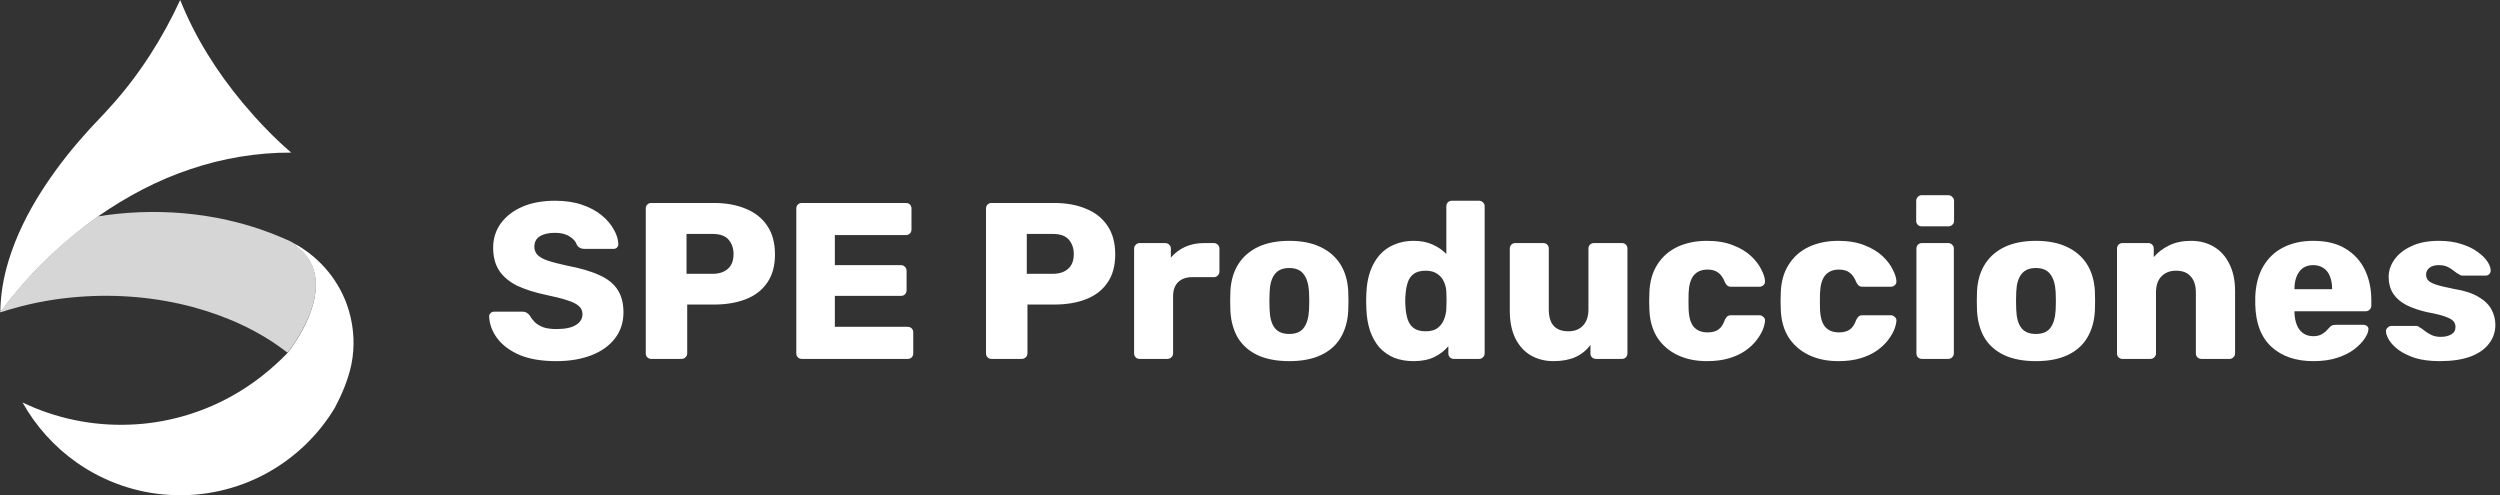 <svg width="202" height="40" viewBox="0 0 202 40" fill="none" xmlns="http://www.w3.org/2000/svg">
<rect x="0" y="0" width="202" height="40" fill="#333333" stroke="none"/>
<g clip-path="url(#clip0_196_974)">
<path d="M8.6 17.38C13.32 16.75 18.24 17.28 22.64 19.14C23 19.31 23.38 19.43 23.72 19.64C23.78 19.78 23.92 19.85 24.03 19.94C24.73 20.47 25.26 21.25 25.43 22.11C25.66 23.16 25.44 24.26 25.07 25.26C24.64 26.41 24 27.48 23.26 28.47H23.19C20.97 26.74 18.36 25.57 15.66 24.83C12.62 24.01 9.44 23.74 6.3 23.99C4.52 24.13 2.74 24.44 1.02 24.94C0.67 25.02 0.33 25.17 -0.01 25.24C-0.01 25.22 0.01 25.17 0.01 25.15C0.04 25.13 0.1 25.1 0.13 25.08C2.29 22.14 4.96 19.58 7.94 17.47C8.17 17.47 8.38 17.41 8.6 17.38Z" fill="white" fill-opacity="0.8"/>
<path d="M8.989 8.55C11.279 6.01 13.129 3.1 14.559 0C15.769 3.03 17.529 5.81 19.619 8.32C20.819 9.75 22.109 11.11 23.529 12.33C20.769 12.32 18.019 12.78 15.409 13.66C12.749 14.54 10.249 15.87 7.959 17.46C4.989 19.58 2.309 22.13 0.149 25.07C0.119 25.09 0.059 25.12 0.029 25.14C0.049 23.76 0.289 22.39 0.689 21.08C1.299 19.07 2.249 17.18 3.379 15.41C4.369 13.87 5.479 12.41 6.699 11.04C7.419 10.19 8.239 9.41 8.989 8.55Z" fill="white"/>
<path d="M23.72 19.65C25.87 20.78 27.53 22.8 28.2 25.14C28.61 26.54 28.68 28.03 28.39 29.46C28.13 30.68 27.64 31.84 27.06 32.94C25.73 35.16 23.8 37.01 21.52 38.25C19.16 39.54 16.43 40.15 13.75 39.99C11.04 39.85 8.39 38.92 6.18 37.36C4.39 36.1 2.89 34.43 1.82 32.52C4.5 33.81 7.5 34.43 10.48 34.31C13.34 34.21 16.16 33.42 18.66 32.04C20.37 31.1 21.91 29.89 23.26 28.49C24 27.51 24.64 26.44 25.07 25.28C25.44 24.28 25.65 23.19 25.43 22.13C25.25 21.26 24.73 20.49 24.03 19.96C23.92 19.86 23.78 19.78 23.72 19.65Z" fill="white"/>
</g>
<path d="M44.958 29.18C43.758 29.18 42.762 29.012 41.97 28.676C41.178 28.328 40.578 27.878 40.17 27.326C39.762 26.774 39.546 26.186 39.522 25.562C39.522 25.466 39.558 25.382 39.63 25.31C39.714 25.226 39.81 25.184 39.918 25.184H42.186C42.354 25.184 42.48 25.214 42.564 25.274C42.66 25.334 42.744 25.412 42.816 25.508C42.912 25.688 43.044 25.862 43.212 26.03C43.392 26.198 43.62 26.336 43.896 26.444C44.184 26.54 44.538 26.588 44.958 26.588C45.654 26.588 46.176 26.48 46.524 26.264C46.884 26.048 47.064 25.754 47.064 25.382C47.064 25.118 46.968 24.902 46.776 24.734C46.584 24.554 46.272 24.398 45.84 24.266C45.42 24.122 44.856 23.978 44.148 23.834C43.236 23.642 42.456 23.396 41.808 23.096C41.172 22.784 40.686 22.382 40.35 21.89C40.014 21.386 39.846 20.762 39.846 20.018C39.846 19.286 40.05 18.632 40.458 18.056C40.878 17.48 41.46 17.03 42.204 16.706C42.948 16.382 43.83 16.22 44.85 16.22C45.678 16.22 46.404 16.328 47.028 16.544C47.664 16.76 48.198 17.048 48.63 17.408C49.062 17.768 49.386 18.152 49.602 18.56C49.83 18.956 49.95 19.346 49.962 19.73C49.962 19.826 49.926 19.916 49.854 20C49.782 20.072 49.692 20.108 49.584 20.108H47.208C47.076 20.108 46.962 20.084 46.866 20.036C46.77 19.988 46.686 19.91 46.614 19.802C46.542 19.538 46.35 19.31 46.038 19.118C45.738 18.914 45.342 18.812 44.85 18.812C44.322 18.812 43.908 18.908 43.608 19.1C43.32 19.28 43.176 19.562 43.176 19.946C43.176 20.186 43.254 20.396 43.41 20.576C43.578 20.756 43.848 20.912 44.22 21.044C44.604 21.176 45.126 21.314 45.786 21.458C46.878 21.662 47.76 21.92 48.432 22.232C49.104 22.532 49.596 22.928 49.908 23.42C50.22 23.9 50.376 24.506 50.376 25.238C50.376 26.054 50.142 26.762 49.674 27.362C49.218 27.95 48.582 28.4 47.766 28.712C46.95 29.024 46.014 29.18 44.958 29.18ZM52.628 29C52.496 29 52.388 28.958 52.304 28.874C52.22 28.79 52.178 28.682 52.178 28.55V16.85C52.178 16.718 52.22 16.61 52.304 16.526C52.388 16.442 52.496 16.4 52.628 16.4H57.668C58.664 16.4 59.528 16.556 60.26 16.868C61.004 17.168 61.58 17.624 61.988 18.236C62.408 18.848 62.618 19.622 62.618 20.558C62.618 21.482 62.408 22.244 61.988 22.844C61.58 23.444 61.004 23.888 60.26 24.176C59.528 24.464 58.664 24.608 57.668 24.608H55.526V28.55C55.526 28.682 55.478 28.79 55.382 28.874C55.298 28.958 55.19 29 55.058 29H52.628ZM55.472 22.124H57.578C58.094 22.124 58.502 21.992 58.802 21.728C59.114 21.464 59.27 21.062 59.27 20.522C59.27 20.066 59.138 19.682 58.874 19.37C58.61 19.058 58.178 18.902 57.578 18.902H55.472V22.124ZM64.792 29C64.66 29 64.552 28.958 64.468 28.874C64.384 28.79 64.342 28.682 64.342 28.55V16.85C64.342 16.718 64.384 16.61 64.468 16.526C64.552 16.442 64.66 16.4 64.792 16.4H73.198C73.33 16.4 73.438 16.442 73.522 16.526C73.606 16.61 73.648 16.718 73.648 16.85V18.542C73.648 18.674 73.606 18.782 73.522 18.866C73.438 18.95 73.33 18.992 73.198 18.992H67.456V21.422H72.802C72.934 21.422 73.042 21.47 73.126 21.566C73.21 21.65 73.252 21.758 73.252 21.89V23.456C73.252 23.576 73.21 23.684 73.126 23.78C73.042 23.864 72.934 23.906 72.802 23.906H67.456V26.408H73.342C73.474 26.408 73.582 26.45 73.666 26.534C73.75 26.618 73.792 26.726 73.792 26.858V28.55C73.792 28.682 73.75 28.79 73.666 28.874C73.582 28.958 73.474 29 73.342 29H64.792ZM80.12 29C79.988 29 79.88 28.958 79.796 28.874C79.712 28.79 79.67 28.682 79.67 28.55V16.85C79.67 16.718 79.712 16.61 79.796 16.526C79.88 16.442 79.988 16.4 80.12 16.4H85.16C86.156 16.4 87.02 16.556 87.752 16.868C88.496 17.168 89.072 17.624 89.48 18.236C89.9 18.848 90.11 19.622 90.11 20.558C90.11 21.482 89.9 22.244 89.48 22.844C89.072 23.444 88.496 23.888 87.752 24.176C87.02 24.464 86.156 24.608 85.16 24.608H83.018V28.55C83.018 28.682 82.97 28.79 82.874 28.874C82.79 28.958 82.682 29 82.55 29H80.12ZM82.964 22.124H85.07C85.586 22.124 85.994 21.992 86.294 21.728C86.606 21.464 86.762 21.062 86.762 20.522C86.762 20.066 86.63 19.682 86.366 19.37C86.102 19.058 85.67 18.902 85.07 18.902H82.964V22.124ZM92.086 29C91.954 29 91.846 28.958 91.762 28.874C91.678 28.79 91.636 28.682 91.636 28.55V20.09C91.636 19.97 91.678 19.868 91.762 19.784C91.846 19.688 91.954 19.64 92.086 19.64H94.156C94.288 19.64 94.396 19.688 94.48 19.784C94.564 19.868 94.606 19.97 94.606 20.09V20.81C94.93 20.438 95.314 20.15 95.758 19.946C96.214 19.742 96.724 19.64 97.288 19.64H98.08C98.2 19.64 98.302 19.682 98.386 19.766C98.482 19.85 98.53 19.958 98.53 20.09V21.944C98.53 22.064 98.482 22.172 98.386 22.268C98.302 22.352 98.2 22.394 98.08 22.394H96.334C95.842 22.394 95.458 22.532 95.182 22.808C94.918 23.072 94.786 23.45 94.786 23.942V28.55C94.786 28.682 94.738 28.79 94.642 28.874C94.558 28.958 94.45 29 94.318 29H92.086ZM104.168 29.18C103.16 29.18 102.308 29.018 101.612 28.694C100.928 28.37 100.4 27.908 100.028 27.308C99.668 26.696 99.464 25.97 99.416 25.13C99.404 24.89 99.398 24.62 99.398 24.32C99.398 24.008 99.404 23.738 99.416 23.51C99.464 22.658 99.68 21.932 100.064 21.332C100.448 20.732 100.982 20.27 101.666 19.946C102.362 19.622 103.196 19.46 104.168 19.46C105.152 19.46 105.986 19.622 106.67 19.946C107.366 20.27 107.906 20.732 108.29 21.332C108.674 21.932 108.89 22.658 108.938 23.51C108.95 23.738 108.956 24.008 108.956 24.32C108.956 24.62 108.95 24.89 108.938 25.13C108.89 25.97 108.68 26.696 108.308 27.308C107.948 27.908 107.42 28.37 106.724 28.694C106.04 29.018 105.188 29.18 104.168 29.18ZM104.168 26.984C104.708 26.984 105.098 26.822 105.338 26.498C105.59 26.174 105.734 25.688 105.77 25.04C105.782 24.86 105.788 24.62 105.788 24.32C105.788 24.02 105.782 23.78 105.77 23.6C105.734 22.964 105.59 22.484 105.338 22.16C105.098 21.824 104.708 21.656 104.168 21.656C103.64 21.656 103.25 21.824 102.998 22.16C102.746 22.484 102.608 22.964 102.584 23.6C102.572 23.78 102.566 24.02 102.566 24.32C102.566 24.62 102.572 24.86 102.584 25.04C102.608 25.688 102.746 26.174 102.998 26.498C103.25 26.822 103.64 26.984 104.168 26.984ZM114.218 29.18C113.642 29.18 113.12 29.09 112.652 28.91C112.196 28.718 111.8 28.442 111.464 28.082C111.14 27.71 110.888 27.266 110.708 26.75C110.528 26.222 110.426 25.622 110.402 24.95C110.39 24.71 110.384 24.5 110.384 24.32C110.384 24.128 110.39 23.918 110.402 23.69C110.426 23.042 110.528 22.46 110.708 21.944C110.888 21.428 111.14 20.984 111.464 20.612C111.788 20.24 112.184 19.958 112.652 19.766C113.12 19.562 113.642 19.46 114.218 19.46C114.818 19.46 115.334 19.562 115.766 19.766C116.198 19.958 116.564 20.21 116.864 20.522V16.67C116.864 16.538 116.906 16.43 116.99 16.346C117.074 16.262 117.182 16.22 117.314 16.22H119.51C119.63 16.22 119.732 16.262 119.816 16.346C119.912 16.43 119.96 16.538 119.96 16.67V28.55C119.96 28.682 119.912 28.79 119.816 28.874C119.732 28.958 119.63 29 119.51 29H117.476C117.344 29 117.236 28.958 117.152 28.874C117.068 28.79 117.026 28.682 117.026 28.55V27.974C116.738 28.322 116.366 28.61 115.91 28.838C115.454 29.066 114.89 29.18 114.218 29.18ZM115.19 26.768C115.598 26.768 115.916 26.684 116.144 26.516C116.384 26.336 116.558 26.108 116.666 25.832C116.786 25.556 116.852 25.256 116.864 24.932C116.876 24.692 116.882 24.464 116.882 24.248C116.882 24.032 116.876 23.81 116.864 23.582C116.852 23.282 116.786 23.006 116.666 22.754C116.546 22.49 116.366 22.28 116.126 22.124C115.886 21.956 115.574 21.872 115.19 21.872C114.794 21.872 114.476 21.956 114.236 22.124C114.008 22.292 113.846 22.52 113.75 22.808C113.654 23.096 113.594 23.414 113.57 23.762C113.534 24.134 113.534 24.506 113.57 24.878C113.594 25.226 113.654 25.544 113.75 25.832C113.846 26.12 114.008 26.348 114.236 26.516C114.476 26.684 114.794 26.768 115.19 26.768ZM125.52 29.18C124.836 29.18 124.224 29.024 123.684 28.712C123.156 28.4 122.742 27.944 122.442 27.344C122.142 26.732 121.992 25.988 121.992 25.112V20.09C121.992 19.958 122.034 19.85 122.118 19.766C122.202 19.682 122.31 19.64 122.442 19.64H124.692C124.824 19.64 124.932 19.682 125.016 19.766C125.1 19.85 125.142 19.958 125.142 20.09V25.004C125.142 26.18 125.67 26.768 126.726 26.768C127.218 26.768 127.608 26.618 127.896 26.318C128.196 26.006 128.346 25.568 128.346 25.004V20.09C128.346 19.958 128.388 19.85 128.472 19.766C128.556 19.682 128.664 19.64 128.796 19.64H131.046C131.178 19.64 131.286 19.682 131.37 19.766C131.454 19.85 131.496 19.958 131.496 20.09V28.55C131.496 28.682 131.454 28.79 131.37 28.874C131.286 28.958 131.178 29 131.046 29H128.958C128.838 29 128.73 28.958 128.634 28.874C128.55 28.79 128.508 28.682 128.508 28.55V27.866C128.196 28.298 127.788 28.628 127.284 28.856C126.792 29.072 126.204 29.18 125.52 29.18ZM137.915 29.18C137.027 29.18 136.241 29.018 135.557 28.694C134.873 28.37 134.327 27.902 133.919 27.29C133.523 26.666 133.307 25.922 133.271 25.058C133.259 24.866 133.253 24.626 133.253 24.338C133.253 24.038 133.259 23.792 133.271 23.6C133.307 22.724 133.523 21.98 133.919 21.368C134.315 20.744 134.855 20.27 135.539 19.946C136.235 19.622 137.027 19.46 137.915 19.46C138.743 19.46 139.451 19.58 140.039 19.82C140.627 20.048 141.107 20.336 141.479 20.684C141.851 21.032 142.127 21.392 142.307 21.764C142.499 22.124 142.601 22.442 142.613 22.718C142.625 22.838 142.583 22.946 142.487 23.042C142.391 23.126 142.283 23.168 142.163 23.168H139.877C139.745 23.168 139.643 23.138 139.571 23.078C139.499 23.018 139.433 22.928 139.373 22.808C139.229 22.436 139.043 22.172 138.815 22.016C138.599 21.86 138.317 21.782 137.969 21.782C137.489 21.782 137.117 21.938 136.853 22.25C136.601 22.562 136.463 23.042 136.439 23.69C136.427 24.17 136.427 24.596 136.439 24.968C136.463 25.628 136.601 26.108 136.853 26.408C137.117 26.708 137.489 26.858 137.969 26.858C138.341 26.858 138.635 26.78 138.851 26.624C139.067 26.468 139.241 26.204 139.373 25.832C139.433 25.712 139.499 25.622 139.571 25.562C139.643 25.502 139.745 25.472 139.877 25.472H142.163C142.283 25.472 142.391 25.52 142.487 25.616C142.583 25.7 142.625 25.802 142.613 25.922C142.601 26.126 142.541 26.366 142.433 26.642C142.325 26.906 142.157 27.188 141.929 27.488C141.701 27.788 141.401 28.07 141.029 28.334C140.669 28.586 140.231 28.79 139.715 28.946C139.199 29.102 138.599 29.18 137.915 29.18ZM148.532 29.18C147.644 29.18 146.858 29.018 146.174 28.694C145.49 28.37 144.944 27.902 144.536 27.29C144.14 26.666 143.924 25.922 143.888 25.058C143.876 24.866 143.87 24.626 143.87 24.338C143.87 24.038 143.876 23.792 143.888 23.6C143.924 22.724 144.14 21.98 144.536 21.368C144.932 20.744 145.472 20.27 146.156 19.946C146.852 19.622 147.644 19.46 148.532 19.46C149.36 19.46 150.068 19.58 150.656 19.82C151.244 20.048 151.724 20.336 152.096 20.684C152.468 21.032 152.744 21.392 152.924 21.764C153.116 22.124 153.218 22.442 153.23 22.718C153.242 22.838 153.2 22.946 153.104 23.042C153.008 23.126 152.9 23.168 152.78 23.168H150.494C150.362 23.168 150.26 23.138 150.188 23.078C150.116 23.018 150.05 22.928 149.99 22.808C149.846 22.436 149.66 22.172 149.432 22.016C149.216 21.86 148.934 21.782 148.586 21.782C148.106 21.782 147.734 21.938 147.47 22.25C147.218 22.562 147.08 23.042 147.056 23.69C147.044 24.17 147.044 24.596 147.056 24.968C147.08 25.628 147.218 26.108 147.47 26.408C147.734 26.708 148.106 26.858 148.586 26.858C148.958 26.858 149.252 26.78 149.468 26.624C149.684 26.468 149.858 26.204 149.99 25.832C150.05 25.712 150.116 25.622 150.188 25.562C150.26 25.502 150.362 25.472 150.494 25.472H152.78C152.9 25.472 153.008 25.52 153.104 25.616C153.2 25.7 153.242 25.802 153.23 25.922C153.218 26.126 153.158 26.366 153.05 26.642C152.942 26.906 152.774 27.188 152.546 27.488C152.318 27.788 152.018 28.07 151.646 28.334C151.286 28.586 150.848 28.79 150.332 28.946C149.816 29.102 149.216 29.18 148.532 29.18ZM155.297 29C155.165 29 155.057 28.958 154.973 28.874C154.889 28.79 154.847 28.682 154.847 28.55V20.09C154.847 19.958 154.889 19.85 154.973 19.766C155.057 19.682 155.165 19.64 155.297 19.64H157.421C157.541 19.64 157.643 19.682 157.727 19.766C157.823 19.85 157.871 19.958 157.871 20.09V28.55C157.871 28.682 157.823 28.79 157.727 28.874C157.643 28.958 157.541 29 157.421 29H155.297ZM155.279 18.29C155.147 18.29 155.039 18.248 154.955 18.164C154.871 18.08 154.829 17.972 154.829 17.84V16.238C154.829 16.106 154.871 15.998 154.955 15.914C155.039 15.818 155.147 15.77 155.279 15.77H157.421C157.553 15.77 157.661 15.818 157.745 15.914C157.841 15.998 157.889 16.106 157.889 16.238V17.84C157.889 17.972 157.841 18.08 157.745 18.164C157.661 18.248 157.553 18.29 157.421 18.29H155.279ZM164.496 29.18C163.488 29.18 162.636 29.018 161.94 28.694C161.256 28.37 160.728 27.908 160.356 27.308C159.996 26.696 159.792 25.97 159.744 25.13C159.732 24.89 159.726 24.62 159.726 24.32C159.726 24.008 159.732 23.738 159.744 23.51C159.792 22.658 160.008 21.932 160.392 21.332C160.776 20.732 161.31 20.27 161.994 19.946C162.69 19.622 163.524 19.46 164.496 19.46C165.48 19.46 166.314 19.622 166.998 19.946C167.694 20.27 168.234 20.732 168.618 21.332C169.002 21.932 169.218 22.658 169.266 23.51C169.278 23.738 169.284 24.008 169.284 24.32C169.284 24.62 169.278 24.89 169.266 25.13C169.218 25.97 169.008 26.696 168.636 27.308C168.276 27.908 167.748 28.37 167.052 28.694C166.368 29.018 165.516 29.18 164.496 29.18ZM164.496 26.984C165.036 26.984 165.426 26.822 165.666 26.498C165.918 26.174 166.062 25.688 166.098 25.04C166.11 24.86 166.116 24.62 166.116 24.32C166.116 24.02 166.11 23.78 166.098 23.6C166.062 22.964 165.918 22.484 165.666 22.16C165.426 21.824 165.036 21.656 164.496 21.656C163.968 21.656 163.578 21.824 163.326 22.16C163.074 22.484 162.936 22.964 162.912 23.6C162.9 23.78 162.894 24.02 162.894 24.32C162.894 24.62 162.9 24.86 162.912 25.04C162.936 25.688 163.074 26.174 163.326 26.498C163.578 26.822 163.968 26.984 164.496 26.984ZM171.504 29C171.372 29 171.264 28.958 171.18 28.874C171.096 28.79 171.054 28.682 171.054 28.55V20.09C171.054 19.958 171.096 19.85 171.18 19.766C171.264 19.682 171.372 19.64 171.504 19.64H173.574C173.706 19.64 173.814 19.682 173.898 19.766C173.982 19.85 174.024 19.958 174.024 20.09V20.774C174.336 20.402 174.744 20.09 175.248 19.838C175.752 19.586 176.346 19.46 177.03 19.46C177.726 19.46 178.338 19.616 178.866 19.928C179.406 20.24 179.826 20.702 180.126 21.314C180.438 21.914 180.594 22.652 180.594 23.528V28.55C180.594 28.682 180.546 28.79 180.45 28.874C180.366 28.958 180.264 29 180.144 29H177.876C177.756 29 177.648 28.958 177.552 28.874C177.468 28.79 177.426 28.682 177.426 28.55V23.636C177.426 23.072 177.288 22.64 177.012 22.34C176.748 22.028 176.352 21.872 175.824 21.872C175.332 21.872 174.936 22.028 174.636 22.34C174.348 22.64 174.204 23.072 174.204 23.636V28.55C174.204 28.682 174.156 28.79 174.06 28.874C173.976 28.958 173.874 29 173.754 29H171.504ZM186.923 29.18C185.507 29.18 184.379 28.796 183.539 28.028C182.699 27.26 182.261 26.12 182.225 24.608C182.225 24.524 182.225 24.416 182.225 24.284C182.225 24.152 182.225 24.05 182.225 23.978C182.261 23.03 182.471 22.22 182.855 21.548C183.251 20.864 183.791 20.348 184.475 20C185.171 19.64 185.981 19.46 186.905 19.46C187.961 19.46 188.831 19.67 189.515 20.09C190.211 20.51 190.733 21.08 191.081 21.8C191.429 22.52 191.603 23.342 191.603 24.266V24.698C191.603 24.83 191.555 24.938 191.459 25.022C191.375 25.106 191.273 25.148 191.153 25.148H185.393C185.393 25.16 185.393 25.178 185.393 25.202C185.393 25.226 185.393 25.25 185.393 25.274C185.405 25.622 185.465 25.94 185.573 26.228C185.681 26.516 185.849 26.744 186.077 26.912C186.305 27.08 186.581 27.164 186.905 27.164C187.145 27.164 187.343 27.128 187.499 27.056C187.667 26.972 187.805 26.882 187.913 26.786C188.021 26.678 188.105 26.588 188.165 26.516C188.273 26.396 188.357 26.324 188.417 26.3C188.489 26.264 188.597 26.246 188.741 26.246H190.973C191.093 26.246 191.189 26.282 191.261 26.354C191.345 26.414 191.381 26.504 191.369 26.624C191.357 26.828 191.255 27.074 191.063 27.362C190.871 27.65 190.589 27.938 190.217 28.226C189.857 28.502 189.401 28.73 188.849 28.91C188.297 29.09 187.655 29.18 186.923 29.18ZM185.393 23.366H188.435V23.33C188.435 22.946 188.375 22.61 188.255 22.322C188.147 22.034 187.973 21.812 187.733 21.656C187.505 21.5 187.229 21.422 186.905 21.422C186.581 21.422 186.305 21.5 186.077 21.656C185.861 21.812 185.693 22.034 185.573 22.322C185.453 22.61 185.393 22.946 185.393 23.33V23.366ZM197.143 29.18C196.363 29.18 195.697 29.096 195.145 28.928C194.605 28.748 194.161 28.532 193.813 28.28C193.477 28.028 193.225 27.77 193.057 27.506C192.889 27.23 192.799 26.996 192.787 26.804C192.775 26.672 192.817 26.564 192.913 26.48C193.009 26.384 193.111 26.336 193.219 26.336H195.271C195.307 26.336 195.337 26.342 195.361 26.354C195.385 26.366 195.421 26.39 195.469 26.426C195.625 26.51 195.781 26.618 195.937 26.75C196.093 26.87 196.273 26.978 196.477 27.074C196.681 27.17 196.927 27.218 197.215 27.218C197.551 27.218 197.833 27.152 198.061 27.02C198.289 26.888 198.403 26.69 198.403 26.426C198.403 26.234 198.349 26.078 198.241 25.958C198.133 25.826 197.911 25.7 197.575 25.58C197.251 25.46 196.759 25.34 196.099 25.22C195.475 25.076 194.929 24.89 194.461 24.662C193.993 24.422 193.633 24.116 193.381 23.744C193.129 23.36 193.003 22.898 193.003 22.358C193.003 21.878 193.159 21.416 193.471 20.972C193.783 20.528 194.239 20.168 194.839 19.892C195.439 19.604 196.177 19.46 197.053 19.46C197.749 19.46 198.349 19.544 198.853 19.712C199.369 19.868 199.801 20.072 200.149 20.324C200.509 20.576 200.779 20.834 200.959 21.098C201.139 21.362 201.235 21.602 201.247 21.818C201.259 21.938 201.223 22.046 201.139 22.142C201.055 22.226 200.959 22.268 200.851 22.268H198.979C198.931 22.268 198.883 22.262 198.835 22.25C198.787 22.226 198.745 22.202 198.709 22.178C198.565 22.106 198.421 22.01 198.277 21.89C198.133 21.77 197.965 21.662 197.773 21.566C197.581 21.47 197.341 21.422 197.053 21.422C196.729 21.422 196.477 21.494 196.297 21.638C196.117 21.782 196.027 21.968 196.027 22.196C196.027 22.352 196.075 22.496 196.171 22.628C196.279 22.76 196.489 22.88 196.801 22.988C197.125 23.096 197.623 23.216 198.295 23.348C199.123 23.48 199.783 23.696 200.275 23.996C200.767 24.284 201.115 24.626 201.319 25.022C201.523 25.406 201.625 25.814 201.625 26.246C201.625 26.822 201.451 27.332 201.103 27.776C200.767 28.22 200.263 28.568 199.591 28.82C198.919 29.06 198.103 29.18 197.143 29.18Z" fill="white"/>
<defs>
<clipPath id="clip0_196_974">
<rect width="28.57" height="40" fill="white"/>
</clipPath>
</defs>
</svg>
